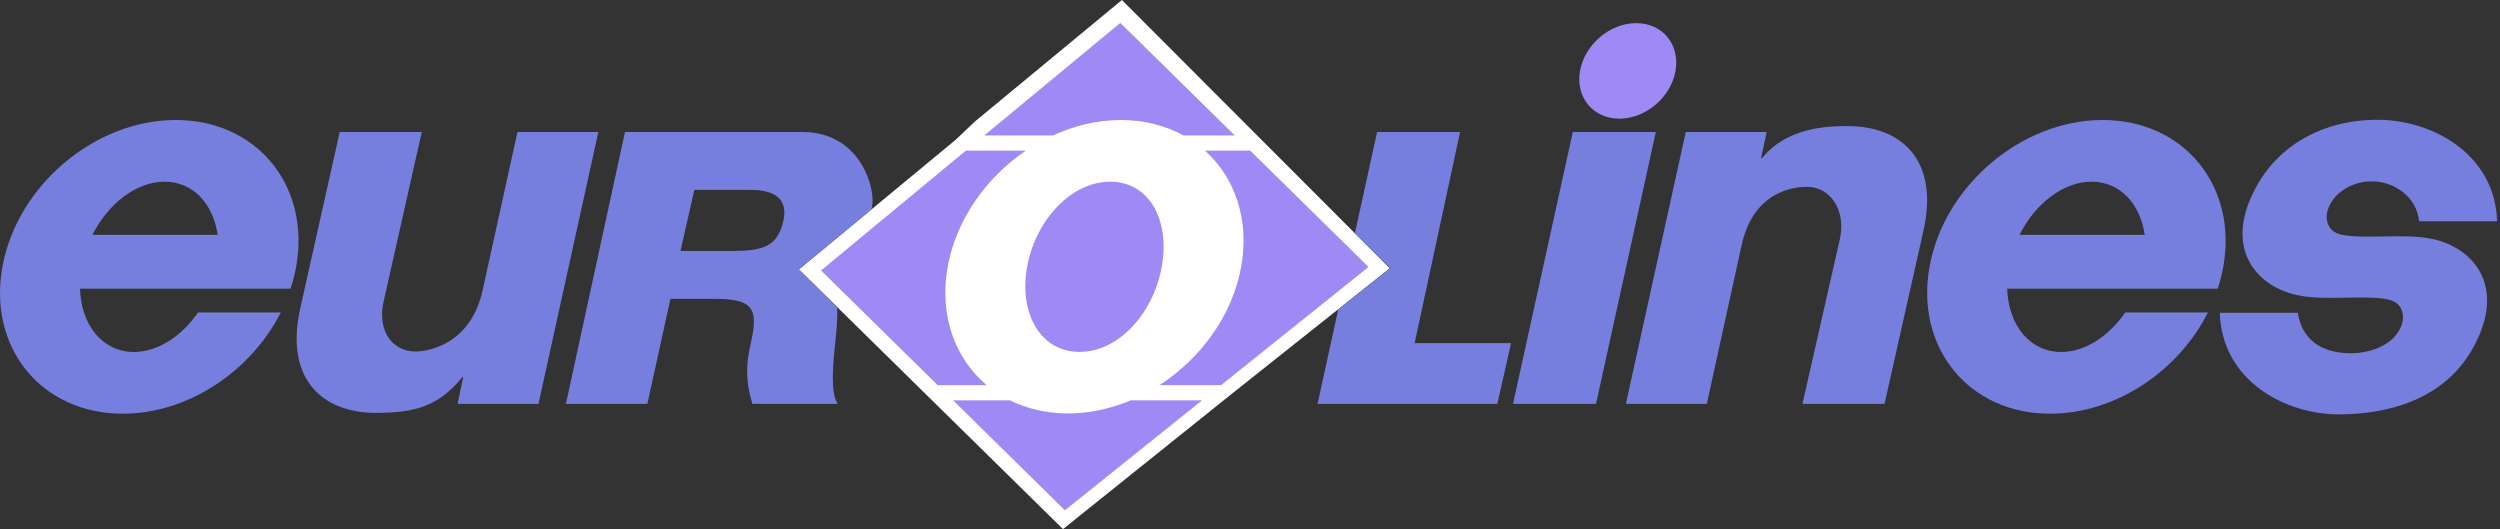 <svg width="189" height="40" viewBox="0 0 189 40" fill="none" xmlns="http://www.w3.org/2000/svg">
<rect x="0" y="0" width="189" height="40" fill="#333333" stroke="none"/>
<g clip-path="url(#clip0)">
<path d="M105.069 20.28L93.142 29.757L80.362 40L60.397 20.367L72.26 10.557L73.678 9.207L84.815 0L105.069 20.28Z" fill="white"/>
<path d="M106.947 25.941L110.382 9.979H104.109L102.429 17.642L105.104 20.271L101.172 23.391L99.606 30.532H113.201L114.235 25.941H106.947Z" fill="#767FDE"/>
<path d="M65.872 15.848C65.89 15.78 65.909 15.703 65.925 15.635C66.22 14.302 65.085 9.979 60.654 9.979H47.249L42.783 30.532H48.941L50.684 22.595H54.135C57.333 22.595 57.275 23.652 56.672 26.387C56.222 28.451 56.702 29.852 56.877 30.532H63.325C62.968 29.939 62.812 28.907 63.143 25.914C63.271 24.736 63.325 23.87 63.289 23.216L60.4 20.371L65.872 15.848ZM59.224 16.693C58.785 18.675 57.615 18.97 55.366 18.97H51.446L52.493 14.353H56.726C59.264 14.353 59.457 15.635 59.224 16.693Z" fill="#767FDE"/>
<path d="M40.708 30.531H34.592L35.019 28.514H34.942C33.192 30.7 31.375 31.215 28.442 31.215C24.28 31.215 21.543 28.58 22.688 23.365L25.682 9.978H31.886L28.996 22.814C28.522 24.972 29.62 26.576 31.428 26.576C32.115 26.576 35.548 26.217 36.489 21.931L39.121 9.978H45.236L40.708 30.531Z" fill="#767FDE"/>
<path d="M127.444 9.979H133.561L133.136 11.957H133.212C135.119 9.58 138.274 9.534 139.675 9.534C143.838 9.534 146.575 12.165 145.426 17.38L142.47 30.532H136.267L139.095 18.07C139.568 15.913 138.402 14.123 136.596 14.123C135.909 14.123 132.607 14.256 131.665 18.537L129.036 30.532H122.917L127.444 9.979Z" fill="#767FDE"/>
<path d="M120.659 30.531L125.181 9.978H118.905L114.384 30.531H120.659Z" fill="#767FDE"/>
<path d="M122.422 8.97C124.418 8.97 126.319 7.353 126.668 5.361C127.02 3.365 125.689 1.75 123.695 1.75C121.702 1.75 119.803 3.365 119.45 5.361C119.098 7.353 120.431 8.97 122.422 8.97Z" fill="#9F8AF5"/>
<path d="M21.227 23.62C18.977 28.068 14.214 31.277 9.282 31.277C3.149 31.277 -0.924 26.304 0.181 20.176C1.286 14.041 7.154 9.072 13.287 9.072C19.42 9.072 23.492 14.041 22.387 20.176C22.285 20.733 22.145 21.285 21.967 21.824H6.049C6.13 24.58 7.756 26.609 10.123 26.609C11.935 26.609 13.742 25.41 14.97 23.62H21.227V23.62ZM16.455 17.755C16.118 15.398 14.584 13.736 12.445 13.736C10.303 13.736 8.171 15.398 6.989 17.755H16.455Z" fill="#767FDE"/>
<path d="M166.921 23.62C164.679 28.068 159.921 31.277 154.988 31.277C148.858 31.277 144.775 26.304 145.871 20.176C146.966 14.041 152.825 9.072 158.96 9.072C165.091 9.072 169.174 14.041 168.08 20.176C167.975 20.733 167.835 21.285 167.661 21.824H151.745C151.826 24.58 153.454 26.609 155.824 26.609C157.634 26.609 159.438 25.41 160.666 23.62H166.921V23.62ZM162.14 17.755C161.801 15.398 160.265 13.736 158.126 13.736C155.984 13.736 153.851 15.398 152.676 17.755H162.14Z" fill="#767FDE"/>
<path d="M177.332 22.504C178.328 22.485 179.272 22.463 180.116 22.568C180.724 22.643 181.215 22.805 181.467 23.238C181.712 23.657 181.73 24.171 181.517 24.689C180.862 26.284 178.844 26.707 177.755 26.707C175.355 26.707 174.015 25.567 173.714 23.65H167.82C167.957 28.716 172.705 31.381 176.963 31.329C180.577 31.283 185.39 30.217 187.458 25.279C189.151 21.238 186.778 18.712 183.958 18.083C182.82 17.824 181.493 17.852 180.2 17.875C179.209 17.897 178.271 17.914 177.432 17.81C176.825 17.738 176.344 17.578 176.093 17.142C175.849 16.723 175.83 16.208 176.045 15.688C176.603 14.334 178.08 13.708 179.3 13.708C181.054 13.708 182.728 14.94 182.878 16.727H188.777C188.644 11.845 184.206 9.204 180.077 9.061C176.535 8.941 172.065 10.414 170.101 15.103C168.409 19.142 170.783 21.666 173.603 22.298C174.729 22.553 176.053 22.528 177.332 22.504Z" fill="#767FDE"/>
<path d="M83.937 13.736C80.999 13.736 78.293 16.618 77.651 20.171C77.013 23.724 78.678 26.604 81.617 26.604C84.553 26.604 87.186 23.724 87.828 20.171C88.469 16.618 86.873 13.736 83.937 13.736Z" fill="#9F8AF5"/>
<path d="M80.742 31.255C79.111 31.255 77.634 30.901 76.355 30.266H72.056L80.506 38.58L90.877 30.266H85.482C83.975 30.9 82.366 31.255 80.742 31.255Z" fill="#9F8AF5"/>
<path d="M71.645 20.166C72.293 16.586 74.564 13.416 77.558 11.385H73.023L62.07 20.447L70.889 29.119H74.595C72.2 27.102 70.983 23.849 71.645 20.166Z" fill="#9F8AF5"/>
<path d="M84.742 9.072C86.515 9.072 88.111 9.498 89.463 10.241H93.351L84.697 1.731L74.41 10.241H79.596C81.217 9.498 82.965 9.072 84.742 9.072Z" fill="#9F8AF5"/>
<path d="M93.833 20.166C93.17 23.849 90.778 27.102 87.654 29.119H92.312L103.461 20.183L94.514 11.385H91.089C93.351 13.416 94.48 16.586 93.833 20.166Z" fill="#9F8AF5"/>
</g>
<defs>
<clipPath id="clip0">
<rect width="188.776" height="40" fill="white"/>
</clipPath>
</defs>
</svg>
